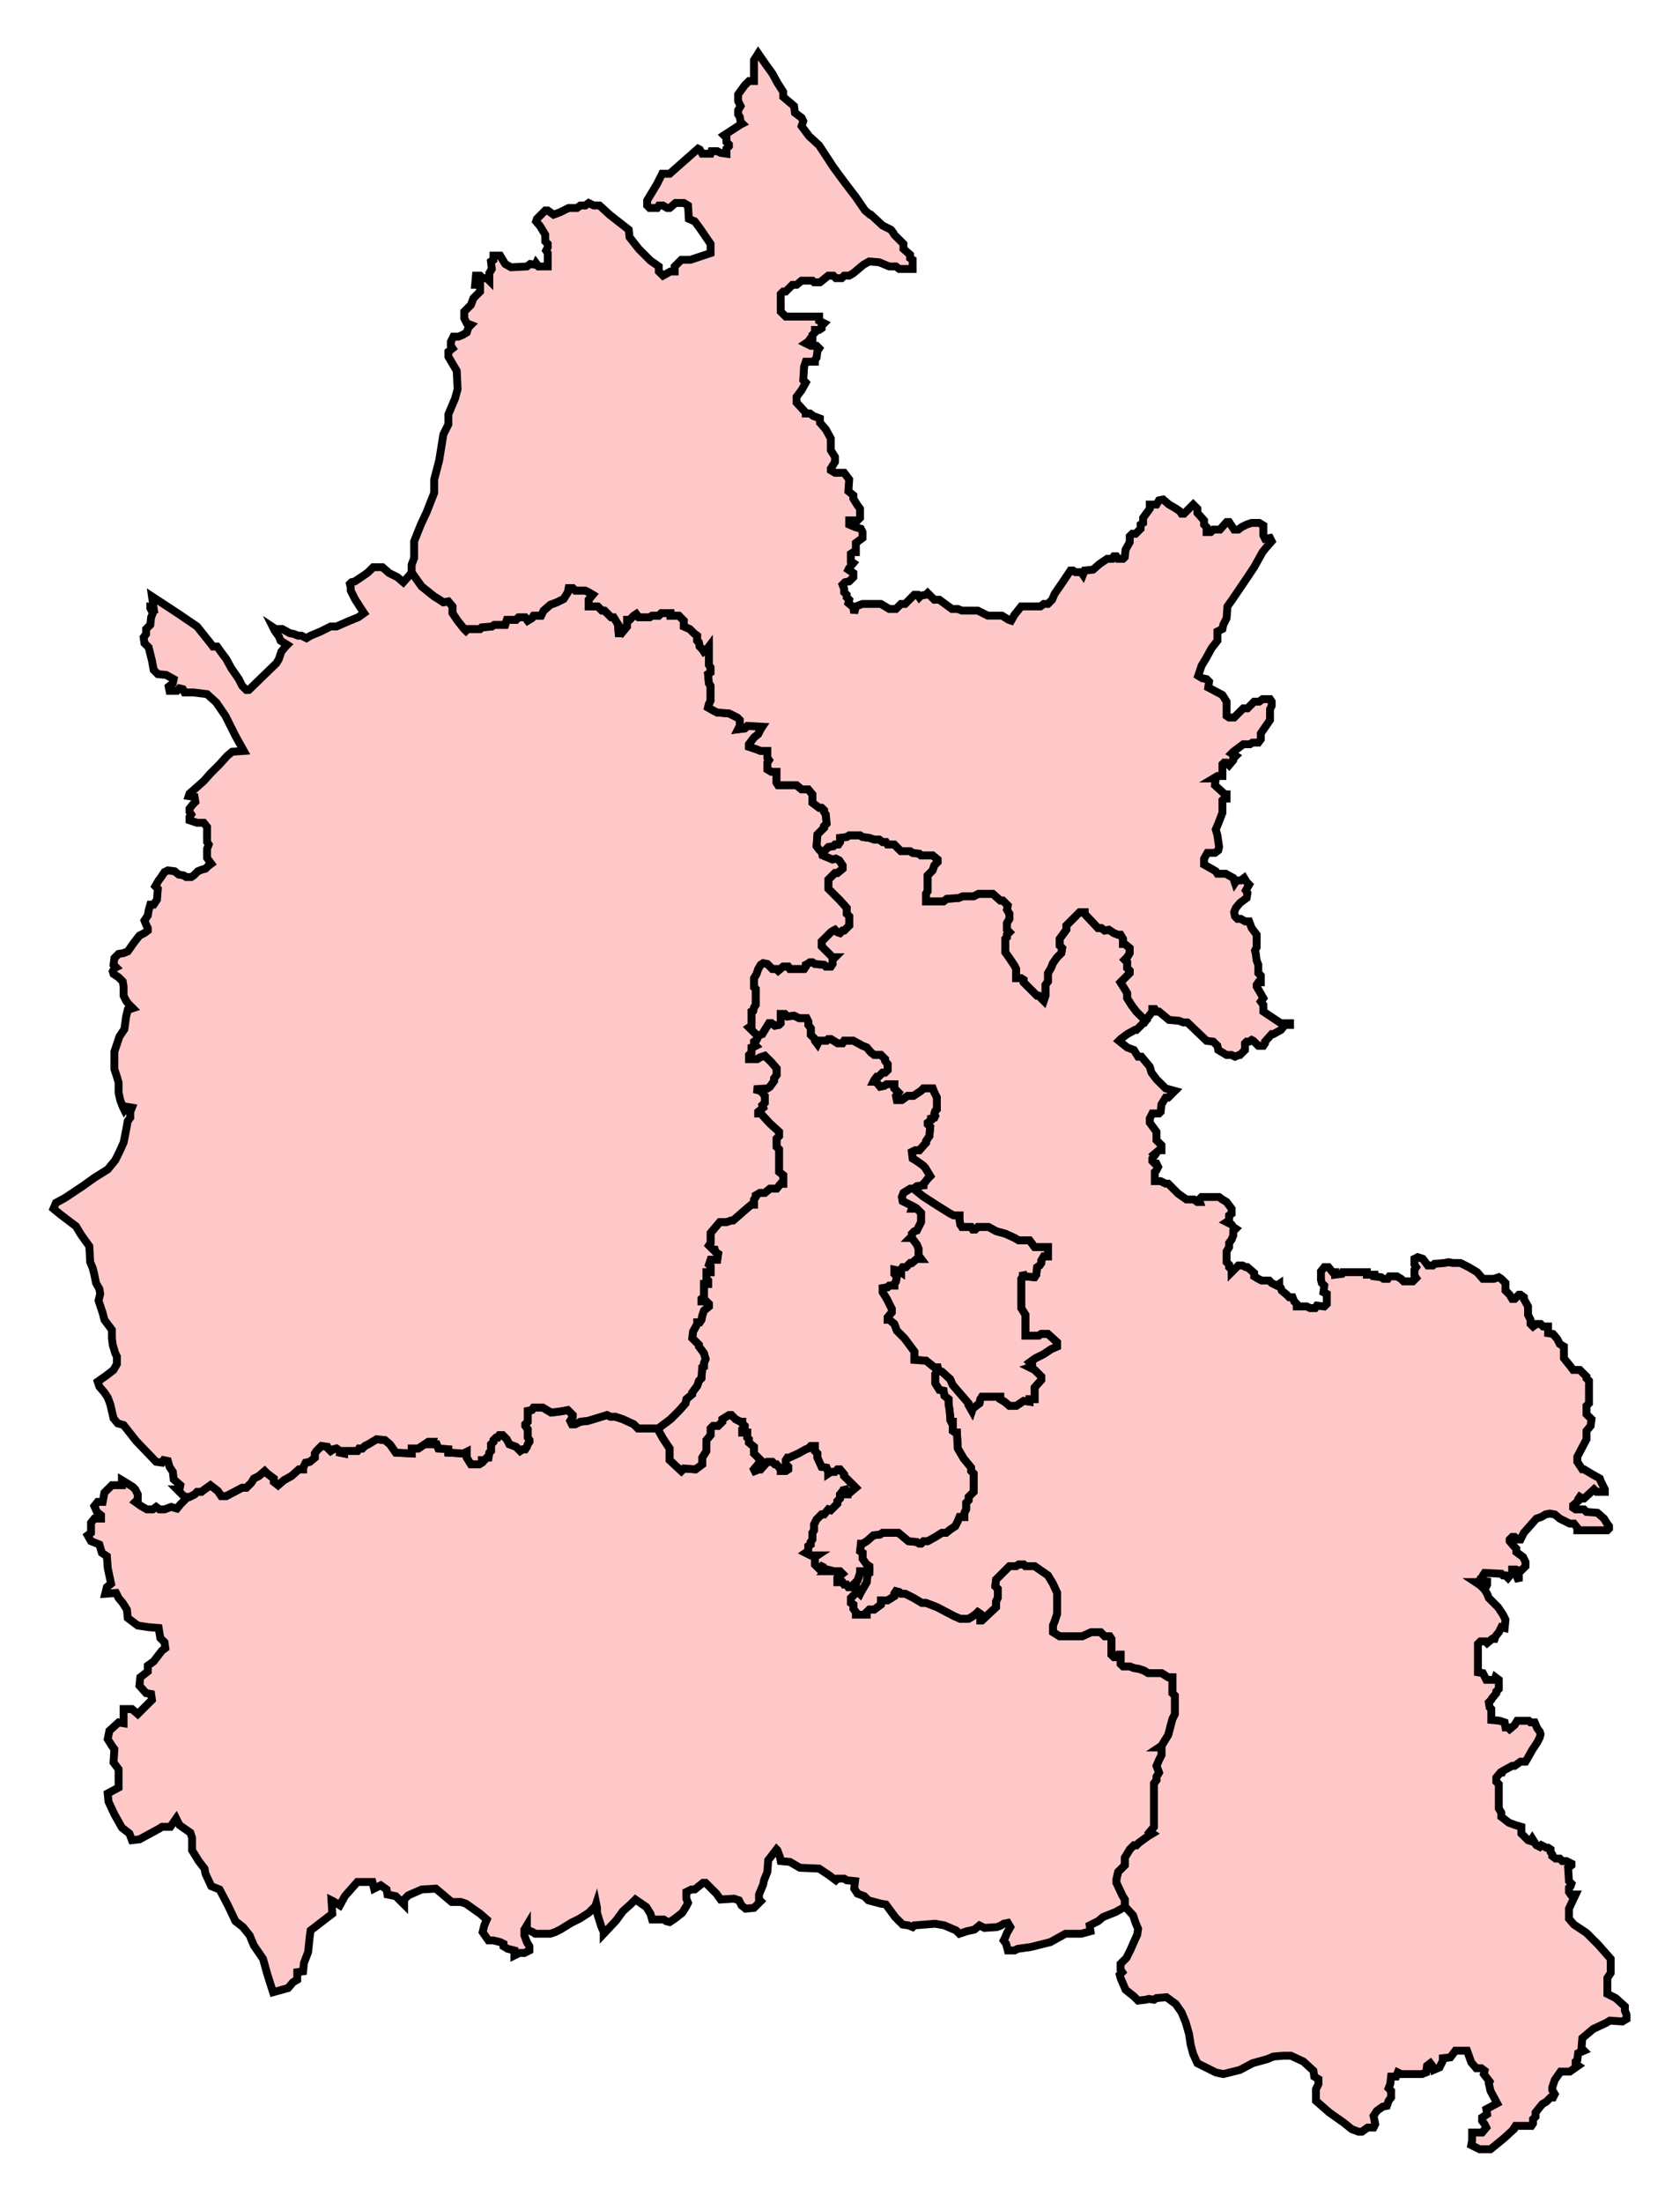 <svg width="213.588" height="279.936" xmlns:dc="http://purl.org/dc/elements/1.1/" xmlns:cc="http://creativecommons.org/ns#" xmlns:rdf="http://www.w3.org/1999/02/22-rdf-syntax-ns#" xmlns:svg="http://www.w3.org/2000/svg" xmlns="http://www.w3.org/2000/svg" xmlns:sodipodi="http://sodipodi.sourceforge.net/DTD/sodipodi-0.dtd" xmlns:inkscape="http://www.inkscape.org/namespaces/inkscape"><style>path{fill-opacity:1;display:inline;fill:#ffc8c8;stroke-width:1;stroke-miterlimit:4;stroke:#000000;stroke-opacity:1;stroke-dasharray:none;}</style>

<path id="Henley" d=" M 107.962,106.157 L 107.643,106.37 L 106.794,106.476 L 106.794,107.006 L 106.582,107.325 L 106.157,107.325 L 105.945,107.537 L 105.308,107.644 L 104.777,108.174 L 104.459,108.174 L 104.565,108.705 L 105.839,109.236 L 106.263,109.13 L 106.688,109.342 L 107.113,109.979 L 107.113,110.403 L 106.476,110.934 L 106.157,110.934 L 105.308,111.784 L 105.308,112.951 L 106.794,114.438 L 107.643,115.393 L 107.643,116.136 L 107.962,116.455 L 107.962,117.622 L 107.325,118.259 L 107.113,118.259 L 106.794,118.578 L 106.476,118.471 L 106.157,118.153 L 105.945,118.259 L 105.626,118.471 L 104.459,119.639 L 104.459,120.276 L 105.839,121.656 L 106.157,121.656 L 105.839,121.975 L 105.839,122.506 L 105.626,122.824 L 104.989,122.824 L 104.777,122.612 L 103.609,122.506 L 103.291,122.293 L 102.972,122.293 L 102.654,122.506 L 102.442,122.612 L 102.442,122.824 L 102.229,123.142 L 100.425,123.142 L 100.212,122.824 L 99.575,122.824 L 98.938,123.355 L 98.726,123.142 L 98.195,123.142 L 97.558,122.506 L 97.028,122.399 L 96.709,122.612 L 96.391,123.142 L 96.178,123.78 L 95.86,124.31 L 95.86,125.478 L 96.072,125.69 L 96.072,127.707 L 95.86,128.026 L 95.754,128.45 L 95.541,128.556 L 95.541,130.361 L 95.223,130.574 L 96.285,131.635 L 96.921,131.423 L 97.24,130.892 L 97.771,130.043 L 98.089,130.043 L 98.514,130.361 L 99.045,130.255 L 99.257,130.043 L 99.257,128.875 L 99.788,128.875 L 100.106,129.193 L 100.955,129.087 L 101.592,129.406 L 102.548,129.406 L 102.76,129.83 L 102.76,130.255 L 103.079,130.68 L 103.079,131.529 L 103.609,132.059 L 103.609,132.272 L 103.928,132.697 L 104.14,132.272 L 105.096,132.272 L 105.308,132.059 L 105.626,132.059 L 106.157,132.378 L 106.476,132.59 L 107.113,132.59 L 107.325,132.272 L 108.493,132.272 L 109.66,132.909 L 110.191,133.121 L 110.722,133.758 L 111.146,134.077 L 111.996,134.077 L 112.527,134.607 L 112.527,134.82 L 112.845,135.245 L 112.845,135.987 L 112.527,136.306 L 112.208,136.306 L 111.677,136.837 L 111.465,136.837 L 111.146,137.261 L 111.04,137.474 L 111.359,137.474 L 111.89,138.111 L 112.42,138.004 L 112.739,137.792 L 113.694,137.792 L 113.694,138.323 L 114.225,138.854 L 113.907,139.278 L 114.013,139.809 L 114.65,139.809 L 115.393,139.278 L 116.136,139.278 L 117.091,138.642 L 117.41,138.323 L 118.577,138.323 L 118.79,138.854 L 119.108,139.491 L 119.108,140.977 L 118.896,141.189 L 118.79,141.508 L 118.896,141.826 L 118.79,142.039 L 118.365,142.145 L 118.365,142.357 L 117.941,142.675 L 117.941,142.888 L 118.259,143.206 L 118.153,144.374 L 117.941,144.692 L 117.728,145.011 L 117.728,145.223 L 116.879,146.179 L 116.348,146.179 L 115.924,146.391 L 116.03,147.24 L 116.561,147.559 L 117.304,148.089 L 117.622,148.408 L 117.941,148.939 L 118.259,149.469 L 117.941,149.788 L 117.622,150.212 L 117.41,150.425 L 117.41,150.637 L 116.561,150.743 L 116.136,151.062 L 117.304,152.017 L 119.108,153.185 L 120.807,154.246 L 121.231,154.459 L 121.975,154.459 L 121.975,154.989 L 122.081,155.627 L 122.293,155.945 L 123.461,155.945 L 123.673,156.263 L 123.992,156.263 L 124.31,155.945 L 125.69,155.945 L 126.645,156.476 L 127.813,156.794 L 128.981,157.325 L 129.512,157.643 L 130.892,157.643 L 131.529,158.493 L 133.227,158.493 L 133.227,159.66 L 132.696,159.66 L 132.378,160.191 L 132.378,160.51 L 132.166,160.828 L 131.847,161.041 L 131.741,161.996 L 131.529,162.314 L 130.255,162.208 L 130.042,161.677 L 130.042,162.208 L 129.83,162.527 L 129.83,166.242 L 130.361,167.092 L 130.361,169.745 L 132.059,169.745 L 132.378,169.533 L 133.227,169.533 L 134.395,170.595 L 134.395,171.125 L 133.652,171.444 L 132.696,172.081 L 131.635,172.612 L 130.892,173.142 L 131.21,173.461 L 131.21,173.673 L 130.892,173.779 L 131.529,174.098 L 132.378,174.947 L 132.378,175.372 L 131.529,176.327 L 131.529,177.813 L 130.892,177.813 L 130.892,178.132 L 130.149,178.026 L 129.193,178.663 L 128.344,178.663 L 127.707,178.132 L 127.176,177.813 L 127.176,177.495 L 124.841,177.495 L 124.628,177.813 L 124.522,178.344 L 123.673,178.981 L 123.567,179.3 L 123.142,178.557 L 123.142,178.344 L 121.125,176.009 L 120.807,175.266 L 119.745,174.31 L 119.321,174.204 L 119.108,174.31 L 118.896,174.629 L 118.896,175.796 L 119.427,176.645 L 119.958,176.752 L 120.064,177.389 L 120.594,177.813 L 120.594,178.45 L 120.701,179.087 L 120.807,180.042 L 120.807,180.467 L 120.913,180.68 L 121.125,180.68 L 121.125,181.847 L 121.444,182.06 L 121.656,182.06 L 121.762,184.077 L 122.505,185.351 L 123.461,186.518 L 123.461,186.943 L 123.779,187.261 L 123.779,189.597 L 123.142,190.234 L 123.142,190.658 L 122.824,190.977 L 122.824,191.826 L 122.611,192.251 L 122.611,192.781 L 121.975,192.781 L 121.762,193.312 L 121.444,193.949 L 120.807,194.374 L 120.276,194.798 L 119.745,194.798 L 118.896,195.329 L 117.941,195.86 L 117.41,195.86 L 117.091,196.178 L 116.879,196.178 L 116.561,195.966 L 115.499,195.86 L 114.225,194.798 L 112.208,194.798 L 111.89,195.011 L 111.04,195.117 L 110.191,195.86 L 109.66,196.178 L 109.448,196.178 L 109.342,197.134 L 109.66,197.346 L 109.66,198.09 L 109.873,198.408 L 110.191,198.832 L 110.51,199.045 L 110.51,199.469 L 110.297,199.682 L 110.51,199.682 L 110.51,199.894 L 110.297,200 L 110.191,201.062 L 109.448,202.336 L 109.342,202.548 L 109.023,202.229 L 108.174,203.079 L 108.174,203.716 L 108.493,203.928 L 108.493,204.459 L 108.811,204.884 L 108.811,205.202 L 110.191,205.202 L 110.191,204.884 L 110.51,204.565 L 111.146,204.565 L 111.996,203.928 L 111.996,203.397 L 112.845,203.397 L 113.694,202.866 L 113.694,202.548 L 113.907,202.229 L 114.331,202.336 L 114.544,202.548 L 115.074,202.548 L 116.136,203.079 L 117.197,203.716 L 117.728,203.716 L 119.108,204.246 L 121.338,205.414 L 122.081,205.733 L 123.142,205.733 L 123.673,205.414 L 124.098,205.096 L 124.31,204.884 L 124.628,205.096 L 124.628,205.945 L 124.841,205.945 L 126.645,204.246 L 126.645,203.503 L 126.858,203.079 L 126.858,201.911 L 126.539,201.593 L 126.645,200.743 L 128.344,199.045 L 129.193,199.045 L 129.512,198.832 L 130.149,198.832 L 130.361,199.045 L 131.529,199.045 L 133.227,200.213 L 133.864,201.274 L 134.395,202.442 L 134.395,205.096 L 134.076,206.051 L 133.864,206.582 L 133.864,207.431 L 134.713,207.962 L 137.58,207.962 L 138.747,207.431 L 139.915,207.431 L 140.446,207.962 L 141.083,207.962 L 141.295,208.281 L 141.295,210.297 L 141.614,210.616 L 141.826,210.616 L 142.144,210.297 L 142.463,210.297 L 142.463,211.465 L 142.781,211.784 L 143.631,211.784 L 144.161,211.996 L 144.798,212.102 L 145.435,212.314 L 145.966,212.633 L 147.665,212.633 L 148.514,213.163 L 149.045,213.163 L 149.045,215.181 L 149.363,215.499 L 149.363,217.834 L 149.045,218.472 L 148.514,220.488 L 147.665,221.869 L 147.346,222.081 L 147.665,222.081 L 147.665,223.036 L 147.346,223.673 L 147.028,224.416 L 147.346,225.266 L 147.028,225.796 L 147.028,226.221 L 146.709,226.646 L 146.709,232.166 L 146.178,232.803 L 146.497,233.015 L 145.966,233.334 L 144.798,234.183 L 144.48,234.501 L 144.161,234.501 L 143.631,235.032 L 143.312,235.563 L 142.994,236.093 L 142.994,237.049 L 142.144,237.898 L 141.932,238.854 L 141.932,239.278 L 142.675,240.871 L 142.994,241.402 L 142.994,241.932 L 142.994,242.251 L 144.055,243.418 L 144.374,244.374 L 144.692,245.117 L 144.586,245.86 L 144.055,247.028 L 143.737,247.771 L 143.206,248.832 L 142.463,249.576 L 142.463,250.319 L 142.675,250.637 L 142.357,250.955 L 142.463,251.38 L 143.1,252.867 L 144.161,253.716 L 144.692,254.246 L 145.648,254.14 L 146.072,254.034 L 146.709,254.14 L 147.028,253.928 L 148.301,253.822 L 149.469,254.671 L 150.212,255.733 L 150.743,257.007 L 151.168,258.493 L 151.38,259.873 L 151.699,261.041 L 152.229,262.208 L 154.565,263.376 L 155.52,263.588 L 157.643,263.058 L 159.236,262.208 L 161.146,261.677 L 161.89,261.359 L 163.163,261.253 L 164.119,261.253 L 165.711,261.996 L 166.985,263.164 L 167.091,263.907 L 167.622,264.225 L 167.622,264.862 L 167.304,265.499 L 167.304,266.985 L 169.002,268.472 L 170.807,269.745 L 171.868,270.595 L 172.718,270.913 L 173.142,270.913 L 173.885,270.382 L 174.628,270.382 L 174.841,269.958 L 174.628,268.896 L 175.053,268.259 L 175.796,267.729 L 176.327,267.622 L 176.539,266.985 L 176.858,266.561 L 176.858,265.711 L 176.539,265.393 L 176.752,264.862 L 176.858,263.907 L 177.495,263.907 L 177.707,263.376 L 178.132,263.588 L 180.786,263.588 L 181.316,263.376 L 181.423,262.527 L 181.847,262.208 L 182.166,262.633 L 182.272,263.058 L 183.015,262.739 L 183.439,261.89 L 183.439,261.571 L 184.395,261.465 L 185.032,260.616 L 186.518,260.616 L 187.049,262.102 L 187.686,262.845 L 188.323,262.845 L 188.747,263.164 L 188.641,263.588 L 189.384,264.544 L 189.278,264.756 L 189.49,265.711 L 190.34,267.304 L 188.96,268.047 L 189.066,268.684 L 188.429,269.108 L 188.429,269.533 L 188.747,269.958 L 188.96,270.382 L 188.429,271.019 L 187.155,271.019 L 187.155,272.081 L 187.049,272.611 L 187.686,272.93 L 188.11,273.142 L 189.49,273.142 L 191.189,271.762 L 192.463,270.595 L 192.463,270.488 L 192.675,270.17 L 194.692,270.17 L 194.904,269.852 L 194.904,269.321 L 195.223,269.002 L 195.223,268.472 L 196.072,267.41 L 196.603,267.091 L 197.134,266.561 L 197.452,266.561 L 197.665,266.136 L 197.346,265.605 L 197.346,265.287 L 197.665,264.332 L 198.408,263.27 L 199.575,263.27 L 200.637,262.527 L 200.318,262.314 L 200.318,261.996 L 200.531,261.784 L 200.637,260.935 L 201.38,260.616 L 201.062,260.297 L 201.168,259.023 L 202.548,257.856 L 204.14,257.113 L 204.671,256.794 L 206.263,256.9 L 206.794,256.582 L 206.794,256.051 L 206.582,255.52 L 206.582,254.99 L 205.414,253.928 L 204.352,253.397 L 204.352,251.38 L 204.777,250.743 L 204.777,248.939 L 203.185,247.134 L 201.699,245.648 L 200.106,244.586 L 199.469,243.843 L 199.469,242.569 L 200.318,240.764 L 200,240.764 L 199.682,240.764 L 199.469,240.446 L 199.469,239.915 L 199.682,239.703 L 199.788,239.384 L 199.469,239.066 L 199.363,237.367 L 199.788,237.049 L 199.788,236.837 L 199.151,236.518 L 198.62,236.518 L 198.301,236.2 L 197.771,236.2 L 197.346,235.881 L 197.346,235.669 L 197.134,235.35 L 197.134,235.032 L 196.815,234.82 L 196.603,234.82 L 195.966,234.501 L 195.754,234.714 L 195.329,234.501 L 194.798,233.652 L 194.586,233.97 L 194.268,233.864 L 193.418,233.015 L 193.418,232.166 L 192.675,231.953 L 191.826,231.635 L 190.87,230.892 L 190.87,230.361 L 190.552,229.83 L 190.552,226.752 L 190.234,226.433 L 190.234,225.902 L 190.764,225.266 L 190.977,225.266 L 191.083,225.053 L 192.251,224.416 L 192.569,224.416 L 193.312,223.886 L 193.949,223.886 L 194.268,223.355 L 194.798,222.399 L 195.435,221.444 L 195.754,220.807 L 195.86,220.382 L 195.754,220.064 L 195.435,219.639 L 195.117,218.896 L 194.586,218.896 L 194.374,218.684 L 192.887,218.684 L 192.569,219.215 L 191.932,219.746 L 191.72,219.533 L 191.401,219.533 L 191.295,218.896 L 190.658,218.684 L 189.597,218.578 L 189.597,217.198 L 189.384,216.985 L 189.278,216.349 L 189.597,216.03 L 189.703,215.818 L 190.234,215.181 L 190.234,214.968 L 190.552,214.65 L 190.552,213.482 L 190.127,213.163 L 190.021,213.482 L 188.96,213.482 L 188.535,212.633 L 187.898,212.527 L 187.898,208.917 L 188.217,208.599 L 188.854,208.599 L 189.066,208.811 L 189.703,208.281 L 190.021,208.281 L 190.127,207.962 L 190.552,207.431 L 190.87,206.794 L 191.295,206.9 L 191.401,205.839 L 191.083,205.202 L 190.446,204.246 L 189.278,203.079 L 189.066,202.548 L 188.747,202.017 L 188.854,201.805 L 189.066,201.38 L 189.066,200.531 L 188.854,201.38 L 188.535,201.805 L 188.217,201.487 L 187.58,201.062 L 188.004,201.062 L 188.217,200.637 L 188.535,200.531 L 188.535,200.213 L 188.747,199.894 L 190.87,200 L 191.083,200.213 L 191.401,200.213 L 191.72,200.531 L 192.251,199.894 L 192.251,199.469 L 192.569,199.469 L 192.781,200.213 L 193.1,200.956 L 193.1,200.319 L 192.887,200.106 L 192.887,199.575 L 193.418,199.575 L 193.949,199.045 L 193.949,198.514 L 193.631,197.877 L 192.781,197.24 L 192.781,196.816 L 192.463,196.497 L 191.932,195.86 L 191.932,195.648 L 192.251,195.329 L 192.569,195.329 L 192.887,195.648 L 193.312,195.648 L 193.418,195.435 L 193.737,194.798 L 195.329,192.994 L 195.966,192.781 L 196.497,192.463 L 197.028,192.357 L 197.665,192.463 L 198.301,192.994 L 199.575,193.631 L 200.106,193.631 L 200.531,194.162 L 200.531,194.48 L 204.352,194.48 L 204.565,194.268 L 204.565,193.949 L 204.246,193.525 L 203.928,192.994 L 203.079,192.251 L 201.699,192.145 L 201.38,191.826 L 200.318,191.826 L 200,191.614 L 200,191.295 L 200.637,190.765 L 200.637,190.552 L 200.849,190.234 L 201.168,190.446 L 201.38,190.446 L 202.654,189.278 L 202.972,189.597 L 204.034,189.597 L 204.034,189.278 L 203.715,188.641 L 203.503,188.217 L 203.397,187.898 L 202.442,187.367 L 201.38,186.731 L 201.168,186.731 L 200.531,185.775 L 200.531,185.138 L 201.699,182.909 L 201.699,181.847 L 202.229,181.21 L 202.335,180.361 L 201.699,179.724 L 201.699,178.663 L 202.017,178.344 L 202.017,175.478 L 201.699,175.16 L 201.699,174.947 L 200.849,174.098 L 200,174.098 L 199.682,173.673 L 198.832,172.612 L 198.832,171.125 L 198.301,170.807 L 197.983,170.17 L 197.452,169.533 L 196.815,169.427 L 196.815,168.577 L 196.178,168.577 L 195.86,168.259 L 195.329,168.259 L 194.904,168.577 L 194.586,168.259 L 194.586,167.728 L 194.268,167.092 L 194.268,166.03 L 193.737,165.074 L 193.737,164.862 L 193.312,164.544 L 193.1,164.544 L 192.569,165.074 L 192.251,165.074 L 191.932,164.544 L 191.401,164.013 L 191.401,163.057 L 190.87,162.527 L 190.552,162.314 L 189.915,162.527 L 188.535,162.527 L 187.792,161.677 L 186.73,161.041 L 185.669,160.51 L 184.713,160.51 L 184.183,160.404 L 183.652,160.51 L 182.378,160.616 L 182.166,160.828 L 181.529,160.828 L 180.892,159.979 L 180.255,159.767 L 179.83,159.979 L 179.83,160.722 L 180.042,161.041 L 179.83,161.359 L 179.83,162.102 L 180.042,162.421 L 179.618,162.845 L 178.45,162.845 L 178.132,162.527 L 177.601,162.208 L 176.645,162.208 L 176.433,162.527 L 175.902,162.527 L 175.584,162.314 L 174.735,162.208 L 174.735,161.996 L 173.779,161.996 L 173.779,161.677 L 170.701,161.677 L 170.594,161.89 L 169.745,161.996 L 169.745,161.677 L 169.427,161.677 L 168.896,161.041 L 168.365,161.041 L 167.941,161.571 L 167.941,162.633 L 168.047,163.057 L 168.365,163.376 L 168.259,164.225 L 168.684,164.438 L 168.684,165.711 L 168.365,166.03 L 167.41,165.924 L 167.197,166.242 L 166.561,166.242 L 166.136,166.03 L 164.862,166.03 L 164.862,165.711 L 164.544,165.393 L 164.331,164.862 L 163.907,164.862 L 163.588,164.544 L 162.951,164.013 L 162.845,163.695 L 162.633,163.376 L 162.633,163.164 L 162.314,163.376 L 161.677,163.057 L 161.359,162.739 L 160.403,162.739 L 159.979,162.527 L 159.448,162.208 L 159.448,161.783 L 158.599,161.041 L 158.386,161.041 L 157.962,160.828 L 157.431,160.828 L 156.582,161.677 L 156.582,161.359 L 156.263,161.041 L 156.263,160.722 L 155.945,160.404 L 155.945,159.024 L 156.263,158.493 L 156.263,157.962 L 156.582,157.537 L 156.794,157.007 L 156.794,156.476 L 157.113,156.157 L 156.794,155.945 L 156.582,155.627 L 155.945,155.308 L 156.263,155.096 L 156.263,154.459 L 156.582,154.246 L 156.582,153.61 L 156.263,153.185 L 155.945,152.76 L 155.414,152.442 L 154.989,152.123 L 152.76,152.123 L 152.442,152.442 L 152.548,152.76 L 152.229,152.76 L 151.805,152.442 L 150.849,152.442 L 149.788,151.699 L 148.514,150.425 L 148.195,150.425 L 147.558,150.106 L 146.815,150.106 L 146.815,148.939 L 147.028,148.726 L 147.24,148.302 L 147.028,147.877 L 146.815,147.877 L 146.497,147.559 L 146.497,147.24 L 146.815,146.815 L 146.709,146.709 L 147.346,146.179 L 147.665,146.179 L 147.665,145.542 L 147.028,144.905 L 147.028,143.843 L 146.178,142.675 L 146.178,142.145 L 146.497,141.508 L 147.346,141.508 L 147.558,141.295 L 147.665,140.34 L 148.195,139.491 L 148.514,139.491 L 149.045,138.96 L 149.363,138.642 L 148.195,138.323 L 147.028,137.155 L 146.391,136.306 L 146.178,135.563 L 145.117,134.289 L 144.692,134.289 L 144.161,133.44 L 143.312,133.121 L 142.251,132.272 L 142.463,132.059 L 143.312,131.423 L 144.268,130.892 L 144.48,130.892 L 144.904,130.467 L 145.648,129.724 L 145.329,129.406 L 144.48,128.556 L 143.843,127.707 L 143.312,126.858 L 143.312,126.221 L 142.994,125.69 L 142.463,124.841 L 143.631,123.673 L 143.631,123.355 L 143.312,123.036 L 143.312,122.293 L 142.994,121.975 L 143.312,121.656 L 143.631,121.125 L 143.631,120.488 L 142.994,119.958 L 142.781,119.958 L 142.781,119.321 L 142.463,118.79 L 142.144,118.79 L 141.614,118.578 L 140.977,118.153 L 140.446,118.259 L 140.021,117.941 L 139.597,117.941 L 137.898,116.136 L 137.898,115.924 L 137.261,115.924 L 135.563,117.622 L 135.563,118.153 L 134.713,119.321 L 134.713,120.17 L 135.032,120.488 L 134.926,121.125 L 134.395,121.656 L 133.864,122.399 L 133.652,122.93 L 133.546,123.142 L 133.227,123.673 L 133.227,124.735 L 132.909,125.159 L 132.909,126.539 L 132.696,127.177 L 132.378,126.858 L 132.059,126.539 L 131.847,126.539 L 130.149,124.841 L 130.149,124.522 L 129.83,124.31 L 129.193,124.31 L 129.193,123.142 L 128.981,122.718 L 128.344,121.762 L 127.813,121.019 L 127.813,119.321 L 128.025,119.109 L 128.025,118.79 L 128.344,118.471 L 128.025,118.153 L 128.025,117.304 L 128.344,116.773 L 128.344,116.136 L 128.025,115.605 L 128.132,115.074 L 127.495,114.438 L 127.176,114.438 L 126.221,113.588 L 124.416,113.588 L 123.779,113.907 L 122.399,113.907 L 121.868,114.119 L 120.382,114.225 L 119.958,114.544 L 117.728,114.544 L 117.728,113.588 L 117.941,113.27 L 117.941,111.253 L 118.577,110.616 L 118.79,109.979 L 119.214,109.554 L 119.214,109.236 L 118.577,108.705 L 117.091,108.705 L 116.879,108.493 L 116.03,108.387 L 115.711,108.174 L 114.544,108.174 L 113.694,107.325 L 112.845,107.325 L 112.633,107.006 L 112.208,107.006 L 111.783,106.688 L 111.146,106.688 L 110.51,106.476 L 109.66,106.37 L 109.342,106.157 L 107.962,106.157 z"  sodipodi:nodetypes="cccccccccccccccccccccccccccccccccccccccccccccccccccccccccccccccccccccccccccccccccccccccccccccccccccccccccccccccccccccccccccccccccccccccccccccccccccccccccccccccccccccccccccccccccccccccccccccccccccccccccccccccccccccccccccccccccccccccccccccccccccccccccccccccccccccccccccccccccccccccccccccccccccccccccccccccccccccccccccccccccccccccccccccccccccccccccccccccccccccccccccccccccccccccccccccccccccccccccccccccccccccccccccccccccccccccccccccccccccccccccccccccccccccccccccccccccccccccccccccccccccccccccccccccccccccccccccccccccccccccccccccccccccccccccccccccccccccccccccccccccccccccccccccccccccccccccccccccccccccccccccccccccccccccccccccccccccccccccccccccccccccccccccccccccccccccccccccccccccccccccccccccccccccccccccccccccccccccccccccccccccccccccccccccccccccccccccccccccccccccccccccccccccccccccccccccccccccccccccccccccccccccccccccccccccccccccccccccccccccccccccccccccccccccccccccccccccccccccccccccccccccccccccccccccccccccccccccccccccccccccccccccccccccccccccccccccccccccccccccccccccccccccccccccccccccccccccccc"/>


<path id="Wantage" d=" M 142.994,242.251 L 142.994,241.932 L 142.994,241.402 L 142.675,240.871 L 141.932,239.278 L 141.932,238.854 L 142.144,237.898 L 142.994,237.049 L 142.994,236.093 L 143.312,235.563 L 143.631,235.032 L 144.161,234.501 L 144.48,234.501 L 144.798,234.183 L 145.966,233.334 L 146.497,233.015 L 146.178,232.803 L 146.709,232.166 L 146.709,226.646 L 147.028,226.221 L 147.028,225.796 L 147.346,225.266 L 147.028,224.416 L 147.346,223.673 L 147.665,223.036 L 147.665,222.081 L 147.346,222.081 L 147.665,221.869 L 148.514,220.488 L 149.045,218.472 L 149.363,217.834 L 149.363,215.499 L 149.045,215.181 L 149.045,213.163 L 148.514,213.163 L 147.665,212.633 L 145.966,212.633 L 145.435,212.314 L 144.798,212.102 L 144.161,211.996 L 143.631,211.784 L 142.781,211.784 L 142.463,211.465 L 142.463,210.297 L 142.144,210.297 L 141.826,210.616 L 141.614,210.616 L 141.295,210.297 L 141.295,208.281 L 141.083,207.962 L 140.446,207.962 L 139.915,207.431 L 138.747,207.431 L 137.58,207.962 L 134.713,207.962 L 133.864,207.431 L 133.864,206.582 L 134.076,206.051 L 134.395,205.096 L 134.395,202.442 L 133.864,201.274 L 133.227,200.213 L 131.529,199.045 L 130.361,199.045 L 130.149,198.832 L 129.512,198.832 L 129.193,199.045 L 128.344,199.045 L 126.645,200.743 L 126.539,201.593 L 126.858,201.911 L 126.858,203.079 L 126.645,203.503 L 126.645,204.246 L 124.841,205.945 L 124.628,205.945 L 124.628,205.096 L 124.31,204.884 L 124.098,205.096 L 123.673,205.414 L 123.142,205.733 L 122.081,205.733 L 121.338,205.414 L 119.108,204.246 L 117.728,203.716 L 117.197,203.716 L 116.136,203.079 L 115.074,202.548 L 114.544,202.548 L 114.331,202.336 L 113.907,202.229 L 113.694,202.548 L 113.694,202.866 L 112.845,203.397 L 111.996,203.397 L 111.996,203.928 L 111.146,204.565 L 110.51,204.565 L 110.191,204.884 L 110.191,205.202 L 108.811,205.202 L 108.811,204.884 L 108.493,204.459 L 108.493,203.928 L 108.174,203.716 L 108.174,203.079 L 109.023,202.229 L 109.342,202.548 L 109.448,202.336 L 110.191,201.062 L 110.297,200 L 110.51,199.894 L 110.51,199.682 L 109.342,199.682 L 109.342,199.894 L 109.023,200.849 L 108.811,201.062 L 108.811,201.38 L 108.493,201.38 L 108.174,201.699 L 107.856,201.699 L 107.643,201.38 L 107.325,201.38 L 107.113,201.062 L 106.476,201.062 L 106.476,200.531 L 107.113,200 L 106.794,199.682 L 104.989,199.682 L 105.202,199.469 L 104.777,199.363 L 104.671,199.151 L 104.459,199.045 L 104.14,199.363 L 103.609,198.832 L 103.609,197.877 L 103.928,197.665 L 103.079,197.665 L 102.442,197.346 L 102.76,197.134 L 102.76,196.497 L 103.079,196.285 L 103.079,195.966 L 103.291,195.648 L 103.291,194.798 L 103.503,194.48 L 103.503,193.737 L 103.822,193.1 L 104.459,192.463 L 104.777,192.463 L 105.308,191.826 L 105.626,191.932 L 106.476,191.083 L 106.476,190.765 L 106.794,190.446 L 106.794,189.915 L 107.325,189.278 L 107.325,188.96 L 107.643,189.597 L 107.643,189.915 L 107.856,189.915 L 107.962,189.597 L 108.174,189.597 L 108.811,189.066 L 107.325,187.58 L 107.325,187.367 L 106.794,186.731 L 106.476,186.731 L 106.157,187.049 L 105.626,187.049 L 105.308,187.261 L 105.308,187.049 L 105.096,186.518 L 104.459,186.412 L 103.928,185.244 L 103.928,184.713 L 103.609,184.395 L 103.609,183.758 L 103.079,183.758 L 102.76,184.077 L 102.442,184.183 L 101.486,184.713 L 100.318,185.244 L 100.106,185.244 L 99.894,185.563 L 99.894,186.094 L 100.212,186.412 L 100.212,186.731 L 99.894,186.943 L 99.257,186.943 L 99.257,186.731 L 98.726,186.094 L 98.514,186.094 L 98.195,185.775 L 97.558,185.775 L 96.709,186.731 L 96.497,186.731 L 95.966,186.943 L 95.86,186.731 L 96.391,186.094 L 96.497,185.881 L 96.709,185.563 L 95.86,184.713 L 95.86,183.864 L 95.223,183.334 L 95.223,182.909 L 95.011,182.697 L 95.011,182.06 L 94.374,182.06 L 94.374,181.741 L 94.692,181.635 L 94.692,181.21 L 94.374,180.892 L 94.374,180.68 L 94.161,180.68 L 93.524,180.361 L 92.994,179.83 L 92.675,179.83 L 91.826,180.361 L 91.826,180.68 L 91.295,181.21 L 90.658,181.21 L 90.34,181.529 L 90.34,182.378 L 89.809,183.015 L 89.809,184.395 L 89.278,185.244 L 89.278,186.094 L 88.429,186.731 L 86.943,186.625 L 86.624,186.943 L 85.138,185.563 L 85.138,184.077 L 84.289,182.803 L 83.758,181.847 L 83.652,181.529 L 81.104,181.529 L 80.573,180.998 L 79.193,180.361 L 78.238,180.042 L 77.601,180.042 L 77.176,179.83 L 74.735,180.573 L 73.779,180.68 L 73.142,180.998 L 72.718,180.998 L 72.505,180.573 L 72.824,180.042 L 72.824,179.83 L 72.187,179.193 L 71.656,179.3 L 71.019,179.406 L 70.064,179.512 L 69.002,178.875 L 67.834,178.875 L 67.622,179.193 L 67.091,179.3 L 67.091,180.68 L 66.773,180.998 L 66.773,181.21 L 67.091,181.635 L 67.091,182.697 L 67.304,183.015 L 67.304,183.228 L 67.091,183.546 L 66.985,183.864 L 66.773,184.183 L 66.454,184.183 L 66.136,184.395 L 65.605,183.864 L 64.756,183.546 L 64.437,182.909 L 63.907,182.378 L 63.482,182.378 L 63.27,182.697 L 63.057,182.697 L 62.739,183.015 L 62.739,183.228 L 62.42,183.546 L 62.42,184.395 L 62.208,184.607 L 62.102,185.244 L 61.89,185.244 L 61.571,185.563 L 61.253,185.563 L 61.253,185.881 L 60.934,186.094 L 59.873,186.094 L 59.342,185.244 L 59.342,184.501 L 58.917,184.713 L 57.006,184.607 L 57.006,184.183 L 55.732,184.077 L 55.52,183.546 L 54.883,183.546 L 54.989,183.228 L 54.459,183.228 L 53.503,183.864 L 53.185,184.077 L 52.335,184.077 L 52.335,184.713 L 50.318,184.607 L 49.575,183.546 L 48.938,183.015 L 47.877,182.909 L 46.815,183.546 L 46.391,183.758 L 46.072,184.077 L 45.648,184.077 L 45.435,184.395 L 43.737,184.395 L 43.737,184.713 L 43.206,184.607 L 43.206,184.395 L 42.781,184.077 L 42.357,184.183 L 42.038,184.395 L 41.72,184.077 L 41.614,183.864 L 40.87,183.758 L 40.234,184.395 L 40.021,184.713 L 40.021,185.244 L 39.384,185.775 L 38.854,185.881 L 38.535,186.518 L 38.535,186.731 L 38.004,186.731 L 37.049,187.58 L 36.093,188.11 L 35.35,188.748 L 34.82,188.323 L 34.82,187.898 L 33.97,187.261 L 33.652,186.943 L 32.909,187.58 L 32.272,187.898 L 31.953,188.429 L 31.316,189.066 L 30.786,189.066 L 28.769,190.128 L 28.132,190.128 L 27.707,189.491 L 26.752,188.748 L 26.008,189.278 L 25.584,189.597 L 25.053,189.597 L 24.735,189.915 L 24.098,190.234 L 23.673,190.234 L 23.779,190.34 L 22.93,191.189 L 22.505,191.72 L 21.762,191.507 L 20.913,191.826 L 20.276,191.826 L 19.851,191.507 L 19.427,191.826 L 18.684,191.826 L 17.941,191.401 L 17.197,190.871 L 17.516,190.552 L 17.516,189.915 L 17.197,189.278 L 16.879,188.96 L 16.03,188.429 L 15.499,188.11 L 15.499,188.748 L 14.225,188.748 L 13.27,189.703 L 13.057,190.871 L 12.42,190.871 L 11.996,191.401 L 12.314,192.145 L 12.845,192.569 L 12.845,192.994 L 11.996,192.994 L 11.571,193.525 L 11.571,194.798 L 11.146,195.117 L 11.571,195.86 L 12.633,196.285 L 12.951,197.346 L 13.588,197.771 L 13.694,199.257 L 14.119,201.274 L 13.588,201.699 L 13.376,202.548 L 14.756,202.442 L 15.074,203.079 L 15.605,203.716 L 16.136,204.565 L 16.242,205.626 L 17.516,206.582 L 18.896,206.794 L 20.17,206.9 L 20.382,208.174 L 20.913,208.705 L 21.019,209.448 L 20.594,209.766 L 19.533,211.147 L 18.79,211.678 L 18.79,212.421 L 17.834,213.163 L 17.728,214.225 L 18.577,215.181 L 19.214,215.287 L 19.321,216.03 L 17.516,217.834 L 16.773,217.198 L 15.711,217.198 L 15.711,219.002 L 15.074,218.896 L 13.907,219.958 L 13.694,221.019 L 14.225,221.869 L 14.544,222.293 L 14.437,223.992 L 15.074,224.841 L 15.074,226.54 L 15.074,227.176 L 13.694,227.919 L 13.8,228.981 L 14.544,230.573 L 15.499,232.272 L 16.454,233.015 L 16.773,233.864 L 17.728,233.758 L 20.276,232.378 L 20.594,232.166 L 21.656,232.166 L 22.399,231.104 L 22.824,231.953 L 24.204,232.909 L 24.416,233.546 L 24.416,235.138 L 25.265,236.518 L 26.008,237.474 L 26.115,238.111 L 26.858,239.703 L 27.919,240.128 L 28.981,242.145 L 29.936,244.161 L 30.892,244.905 L 31.741,245.966 L 32.272,247.24 L 33.439,248.939 L 33.97,250.849 L 34.713,253.185 L 36.624,252.654 L 37.261,251.911 L 37.792,251.593 L 37.792,250.637 L 38.535,250.531 L 38.641,249.47 L 39.172,248.089 L 39.384,246.073 L 39.49,245.329 L 42.251,243.206 L 42.144,241.508 L 42.357,241.614 L 43.206,242.145 L 43.843,240.977 L 45.435,239.172 L 47.346,239.172 L 47.558,240.021 L 48.408,239.597 L 49.151,240.128 L 49.257,240.764 L 50.318,240.977 L 51.38,242.038 L 51.38,241.402 L 51.911,240.871 L 53.609,240.128 L 55.414,240.021 L 57.431,241.72 L 58.599,241.72 L 59.236,241.932 L 61.04,243.206 L 61.89,243.949 L 61.571,244.692 L 61.359,245.542 L 62.102,246.603 L 62.739,246.603 L 63.588,246.815 L 64.013,247.028 L 64.013,247.346 L 64.544,247.665 L 65.393,247.877 L 65.393,248.514 L 65.605,248.408 L 65.605,248.196 L 66.667,248.196 L 67.304,247.877 L 67.304,247.346 L 66.985,246.815 L 66.667,245.966 L 66.667,245.223 L 66.985,244.692 L 66.985,245.223 L 67.728,245.542 L 68.047,245.754 L 69.958,245.754 L 70.594,245.542 L 71.231,245.223 L 72.611,244.374 L 73.673,243.843 L 74.841,243.1 L 75.69,242.251 L 75.796,241.932 L 75.902,242.463 L 75.902,243.1 L 76.433,244.799 L 76.752,245.542 L 76.752,245.754 L 78.344,244.055 L 79.193,242.887 L 80.149,242.038 L 80.786,241.402 L 82.166,242.357 L 82.696,243.206 L 82.909,243.949 L 84.395,243.949 L 84.713,244.161 L 85.138,244.268 L 85.775,243.843 L 86.73,243.1 L 87.261,242.251 L 87.473,241.826 L 87.261,241.295 L 87.261,240.446 L 87.898,240.128 L 88.323,240.128 L 89.384,239.278 L 89.703,239.278 L 91.083,240.658 L 91.614,241.402 L 93.312,241.295 L 93.949,241.508 L 94.268,242.145 L 94.798,242.569 L 95.86,242.463 L 96.709,241.614 L 96.497,241.402 L 96.497,240.764 L 97.028,239.49 L 97.134,238.96 L 97.558,237.898 L 97.665,236.412 L 98.726,235.032 L 98.832,235.138 L 99.151,235.987 L 99.257,236.518 L 100.425,236.624 L 101.699,237.367 L 104.14,237.474 L 105.414,238.323 L 106.263,238.96 L 106.476,238.748 L 107.325,238.748 L 107.643,238.96 L 108.705,239.066 L 108.599,240.021 L 109.023,240.658 L 109.873,240.977 L 110.403,241.508 L 111.996,241.932 L 112.633,242.038 L 113.8,243.631 L 114.756,244.586 L 115.499,244.692 L 116.03,244.905 L 116.242,244.692 L 118.896,244.48 L 120.064,244.692 L 121.55,245.329 L 121.975,245.754 L 122.93,245.435 L 123.885,245.223 L 124.522,244.692 L 125.159,245.011 L 126.752,244.905 L 127.282,244.692 L 127.601,244.48 L 128.132,244.374 L 128.45,244.905 L 128.025,245.648 L 127.813,246.179 L 127.601,246.603 L 127.919,247.028 L 128.132,247.877 L 128.981,247.877 L 129.406,247.665 L 130.998,247.452 L 133.546,246.815 L 135.456,245.754 L 137.473,245.754 L 138.641,245.435 L 138.535,244.692 L 139.597,244.161 L 140.234,243.631 L 141.826,242.994 L 142.781,242.463 L 142.994,242.251 z"  sodipodi:nodetypes="ccccccccccccccccccccccccccccccccccccccccccccccccccccccccccccccccccccccccccccccccccccccccccccccccccccccccccccccccccccccccccccccccccccccccccccccccccccccccccccccccccccccccccccccccccccccccccccccccccccccccccccccccccccccccccccccccccccccccccccccccccccccccccccccccccccccccccccccccccccccccccccccccccccccccccccccccccccccccccccccccccccccccccccccccccccccccccccccccccccccccccccccccccccccccccccccccccccccccccccccccccccccccccccccccccccccccccccccccccccccccccccccccccccccccccccccccccccccccccccccccccccccccccccccccccccccccccccccccccccccccccccccccccccccccccccccccccccccccccccccccccccccccccccccccccccccccccccccccccccccccccccc"/>

<path id="Oxford_East" d=" M 116.136,151.062 L 115.711,151.062 L 114.862,151.592 L 114.65,152.123 L 114.756,152.654 L 115.393,152.973 L 116.03,153.291 L 115.924,153.61 L 116.561,153.61 L 117.091,154.14 L 117.091,155.308 L 116.561,156.37 L 116.242,156.476 L 115.924,156.794 L 115.924,157.113 L 115.711,157.325 L 115.924,157.325 L 116.561,158.174 L 116.773,158.705 L 116.773,159.554 L 117.091,159.979 L 116.561,159.979 L 115.924,160.51 L 115.711,160.51 L 115.18,161.041 L 114.756,161.041 L 114.544,161.359 L 114.544,161.677 L 114.225,161.465 L 113.694,161.359 L 113.694,161.89 L 114.013,162.208 L 113.907,162.845 L 113.694,163.164 L 113.694,163.376 L 113.057,163.376 L 112.845,163.588 L 112.208,163.695 L 112.208,164.225 L 112.739,165.074 L 113.057,165.711 L 113.376,166.348 L 113.376,166.773 L 112.845,167.41 L 112.845,167.728 L 113.057,167.728 L 113.694,168.259 L 114.013,169.108 L 114.968,170.064 L 115.605,170.913 L 116.242,171.763 L 116.242,172.824 L 117.728,172.93 L 118.79,173.779 L 119.214,173.779 L 119.321,174.204 L 119.745,174.31 L 120.807,175.266 L 121.125,176.009 L 123.142,178.344 L 123.142,178.557 L 123.567,179.3 L 123.673,178.981 L 124.522,178.344 L 124.628,177.813 L 124.841,177.495 L 127.176,177.495 L 127.176,177.813 L 127.707,178.132 L 128.344,178.663 L 129.193,178.663 L 130.149,178.026 L 130.892,178.132 L 130.892,177.813 L 131.529,177.813 L 131.529,176.327 L 132.378,175.372 L 132.378,174.947 L 131.529,174.098 L 130.892,173.779 L 131.21,173.673 L 131.21,173.461 L 130.892,173.142 L 131.635,172.612 L 132.696,172.081 L 133.652,171.444 L 134.395,171.125 L 134.395,170.595 L 133.227,169.533 L 132.378,169.533 L 132.059,169.745 L 130.361,169.745 L 130.361,167.092 L 129.83,166.242 L 129.83,162.527 L 130.042,162.208 L 130.042,161.677 L 130.255,162.208 L 131.529,162.314 L 131.741,161.996 L 131.847,161.041 L 132.166,160.828 L 132.378,160.51 L 132.378,160.191 L 132.696,159.66 L 133.227,159.66 L 133.227,158.493 L 131.529,158.493 L 130.892,157.643 L 129.512,157.643 L 128.981,157.325 L 127.813,156.794 L 126.645,156.476 L 125.69,155.945 L 124.31,155.945 L 123.992,156.263 L 123.673,156.263 L 123.461,155.945 L 122.293,155.945 L 122.081,155.627 L 121.975,154.989 L 121.975,154.459 L 121.231,154.459 L 120.807,154.246 L 119.108,153.185 L 117.304,152.017 L 116.136,151.062 z" sodipodi:nodetypes="ccccccccccccccccccccccccccccccccccccccccccccccccccccccccccccccccccccccccccccccccccccccccccccccccccccccccccccccccccccccccccccccc"/>

<path id="Oxford_West_and_Abingdon" d=" M 99.257,128.875 L 99.257,130.043 L 99.045,130.255 L 98.514,130.361 L 98.089,130.043 L 97.771,130.043 L 97.24,130.892 L 96.921,131.423 L 96.285,131.635 L 96.391,131.741 L 96.178,132.166 L 95.86,132.378 L 95.86,132.697 L 96.072,132.909 L 95.86,133.015 L 95.541,133.121 L 95.541,133.758 L 95.223,134.077 L 95.223,134.607 L 96.285,134.607 L 96.603,134.395 L 97.24,134.183 L 98.089,135.032 L 98.726,135.775 L 98.726,136.624 L 98.408,137.049 L 98.408,137.368 L 97.877,138.111 L 97.558,138.323 L 95.86,138.429 L 96.709,138.642 L 97.24,139.278 L 97.24,140.127 L 96.921,140.446 L 97.028,140.765 L 96.391,141.295 L 96.391,141.508 L 96.709,141.508 L 97.877,142.781 L 99.045,143.843 L 99.045,144.374 L 98.726,144.692 L 98.726,145.754 L 99.045,146.072 L 99.045,148.939 L 99.575,149.363 L 99.575,150.425 L 99.257,150.425 L 98.726,151.062 L 97.877,151.062 L 97.24,151.592 L 96.603,151.592 L 96.072,151.911 L 96.072,152.123 L 95.86,152.442 L 95.86,153.079 L 95.541,153.079 L 94.904,153.61 L 94.055,154.353 L 93.206,155.096 L 92.994,155.096 L 92.357,155.308 L 91.507,155.308 L 90.34,156.688 L 90.34,157.962 L 90.127,158.28 L 90.658,158.811 L 90.87,158.811 L 90.977,159.13 L 91.295,159.342 L 91.189,160.085 L 90.34,160.085 L 90.127,160.722 L 90.34,160.934 L 90.34,161.677 L 89.809,161.677 L 89.809,162.527 L 90.021,162.739 L 90.021,163.164 L 89.49,163.164 L 89.49,164.862 L 89.172,165.074 L 89.172,165.393 L 89.809,165.393 L 90.127,165.711 L 90.127,166.03 L 89.49,166.561 L 89.278,167.198 L 89.172,167.728 L 88.96,168.047 L 88.641,168.047 L 88.641,168.259 L 88.11,169.215 L 88.004,170.064 L 88.854,170.913 L 88.854,171.125 L 89.49,171.975 L 89.703,172.718 L 89.49,173.248 L 89.49,173.673 L 89.278,173.779 L 89.172,175.16 L 88.854,175.478 L 88.641,176.115 L 88.004,176.964 L 88.004,177.176 L 87.261,177.813 L 87.155,178.344 L 86.306,179.3 L 85.244,180.361 L 83.97,181.316 L 83.758,181.529 L 83.652,181.529 L 83.758,181.847 L 84.289,182.803 L 85.138,184.077 L 85.138,185.563 L 86.624,186.943 L 86.943,186.625 L 88.429,186.731 L 89.278,186.094 L 89.278,185.244 L 89.809,184.395 L 89.809,183.015 L 90.34,182.378 L 90.34,181.529 L 90.658,181.21 L 91.295,181.21 L 91.826,180.68 L 91.826,180.361 L 92.675,179.83 L 92.994,179.83 L 93.524,180.361 L 94.161,180.68 L 94.374,180.68 L 94.374,180.892 L 94.692,181.21 L 94.692,181.635 L 94.374,181.741 L 94.374,182.06 L 95.011,182.06 L 95.011,182.697 L 95.223,182.909 L 95.223,183.334 L 95.86,183.864 L 95.86,184.713 L 96.709,185.563 L 96.497,185.881 L 96.391,186.094 L 95.86,186.731 L 95.966,186.943 L 96.497,186.731 L 96.709,186.731 L 97.558,185.775 L 98.195,185.775 L 98.514,186.094 L 98.726,186.094 L 99.257,186.731 L 99.257,186.943 L 99.894,186.943 L 100.212,186.731 L 100.212,186.412 L 99.894,186.094 L 99.894,185.563 L 100.106,185.244 L 100.318,185.244 L 101.486,184.713 L 102.442,184.183 L 102.76,184.077 L 103.079,183.758 L 103.609,183.758 L 103.609,184.395 L 103.928,184.713 L 103.928,185.244 L 104.459,186.412 L 105.096,186.518 L 105.308,187.049 L 105.308,187.261 L 105.626,187.049 L 106.157,187.049 L 106.476,186.731 L 106.794,186.731 L 107.325,187.367 L 107.325,187.58 L 108.811,189.066 L 108.174,189.597 L 107.962,189.597 L 107.856,189.915 L 107.643,189.915 L 107.643,189.597 L 107.325,188.96 L 107.325,189.278 L 106.794,189.915 L 106.794,190.446 L 106.476,190.765 L 106.476,191.083 L 105.626,191.932 L 105.308,191.826 L 104.777,192.463 L 104.459,192.463 L 103.822,193.1 L 103.503,193.737 L 103.503,194.48 L 103.291,194.798 L 103.291,195.648 L 103.079,195.966 L 103.079,196.285 L 102.76,196.497 L 102.76,197.134 L 102.442,197.346 L 103.079,197.665 L 103.928,197.665 L 103.609,197.877 L 103.609,198.832 L 104.14,199.363 L 104.459,199.045 L 104.671,199.151 L 104.777,199.363 L 105.202,199.469 L 104.989,199.682 L 106.794,199.682 L 107.113,200 L 106.476,200.531 L 106.476,201.062 L 107.113,201.062 L 107.325,201.38 L 107.643,201.38 L 107.856,201.699 L 108.174,201.699 L 108.493,201.38 L 108.811,201.38 L 108.811,201.062 L 109.023,200.849 L 109.342,199.894 L 109.342,199.682 L 110.297,199.682 L 110.51,199.469 L 110.51,199.045 L 110.191,198.832 L 109.873,198.408 L 109.66,198.09 L 109.66,197.346 L 109.342,197.134 L 109.448,196.178 L 109.66,196.178 L 110.191,195.86 L 111.04,195.117 L 111.89,195.011 L 112.208,194.798 L 114.225,194.798 L 115.499,195.86 L 116.561,195.966 L 116.879,196.178 L 117.091,196.178 L 117.41,195.86 L 117.941,195.86 L 118.896,195.329 L 119.745,194.798 L 120.276,194.798 L 120.807,194.374 L 121.444,193.949 L 121.762,193.312 L 121.975,192.781 L 122.611,192.781 L 122.611,192.251 L 122.824,191.826 L 122.824,190.977 L 123.142,190.658 L 123.142,190.234 L 123.779,189.597 L 123.779,187.261 L 123.461,186.943 L 123.461,186.518 L 122.505,185.351 L 121.762,184.077 L 121.656,182.06 L 121.444,182.06 L 121.125,181.847 L 121.125,180.68 L 120.913,180.68 L 120.807,180.467 L 120.807,180.042 L 120.701,179.087 L 120.594,178.45 L 120.594,177.813 L 120.064,177.389 L 119.958,176.752 L 119.427,176.645 L 118.896,175.796 L 118.896,174.629 L 119.108,174.31 L 119.321,174.204 L 119.214,173.779 L 118.79,173.779 L 117.728,172.93 L 116.242,172.824 L 116.242,171.763 L 115.605,170.913 L 114.968,170.064 L 114.013,169.108 L 113.694,168.259 L 113.057,167.728 L 112.845,167.728 L 112.845,167.41 L 113.376,166.773 L 113.376,166.348 L 113.057,165.711 L 112.739,165.074 L 112.208,164.225 L 112.208,163.695 L 112.845,163.588 L 113.057,163.376 L 113.694,163.376 L 113.694,163.164 L 113.907,162.845 L 114.013,162.208 L 113.694,161.89 L 113.694,161.359 L 114.225,161.465 L 114.544,161.677 L 114.544,161.359 L 114.756,161.041 L 115.18,161.041 L 115.711,160.51 L 115.924,160.51 L 116.561,159.979 L 117.091,159.979 L 116.773,159.554 L 116.773,158.705 L 116.561,158.174 L 115.924,157.325 L 115.711,157.325 L 115.924,157.113 L 115.924,156.794 L 116.242,156.476 L 116.561,156.37 L 117.091,155.308 L 117.091,154.14 L 116.561,153.61 L 115.924,153.61 L 116.03,153.291 L 115.393,152.973 L 114.756,152.654 L 114.65,152.123 L 114.862,151.592 L 115.711,151.062 L 116.136,151.062 L 116.561,150.743 L 117.41,150.637 L 117.41,150.425 L 117.622,150.212 L 117.941,149.788 L 118.259,149.469 L 117.941,148.939 L 117.622,148.408 L 117.304,148.089 L 116.561,147.559 L 116.03,147.24 L 115.924,146.391 L 116.348,146.179 L 116.879,146.179 L 117.728,145.223 L 117.728,145.011 L 117.941,144.692 L 118.153,144.374 L 118.259,143.206 L 117.941,142.888 L 117.941,142.675 L 118.365,142.357 L 118.365,142.145 L 118.79,142.039 L 118.896,141.826 L 118.79,141.508 L 118.896,141.189 L 119.108,140.977 L 119.108,139.491 L 118.79,138.854 L 118.577,138.323 L 117.41,138.323 L 117.091,138.642 L 116.136,139.278 L 115.393,139.278 L 114.65,139.809 L 114.013,139.809 L 113.907,139.278 L 114.225,138.854 L 113.694,138.323 L 113.694,137.792 L 112.739,137.792 L 112.42,138.004 L 111.89,138.111 L 111.359,137.474 L 111.04,137.474 L 111.146,137.261 L 111.465,136.837 L 111.677,136.837 L 112.208,136.306 L 112.527,136.306 L 112.845,135.987 L 112.845,135.245 L 112.527,134.82 L 112.527,134.607 L 111.996,134.077 L 111.146,134.077 L 110.722,133.758 L 110.191,133.121 L 109.66,132.909 L 108.493,132.272 L 107.325,132.272 L 107.113,132.59 L 106.476,132.59 L 106.157,132.378 L 105.626,132.059 L 105.308,132.059 L 105.096,132.272 L 104.14,132.272 L 103.928,132.697 L 103.609,132.272 L 103.609,132.059 L 103.079,131.529 L 103.079,130.68 L 102.76,130.255 L 102.76,129.83 L 102.548,129.406 L 101.592,129.406 L 100.955,129.087 L 100.106,129.193 L 99.788,128.875 L 99.257,128.875 z"  sodipodi:nodetypes="ccccccccccccccccccccccccccccccccccccccccccccccccccccccccccccccccccccccccccccccccccccccccccccccccccccccccccccccccccccccccccccccccccccccccccccccccccccccccccccccccccccccccccccccccccccccccccccccccccccccccccccccccccccccccccccccccccccccccccccccccccccccccccccccccccccccccccccccccccccccccccccccccccccccccccccccccccccccccccccccccccccccccccccccccccccccccccccccccccccccccccccccccccccccccccccccccccccccccccccccccccccccccccccccccccccccccccccc"/>

<path id="Witney" d=" M 47.452,72.081 L 46.815,72.718 L 46.391,73.036 L 45.117,73.885 L 44.692,73.992 L 44.48,74.204 L 44.586,74.629 L 44.586,75.053 L 45.117,76.115 L 45.86,77.282 L 46.285,77.92 L 45.541,78.45 L 44.48,78.875 L 42.781,79.618 L 42.038,79.618 L 40.764,80.255 L 39.49,80.786 L 38.96,81.104 L 38.323,80.786 L 37.898,80.786 L 37.367,80.573 L 36.837,80.467 L 35.881,79.936 L 35.032,79.936 L 34.713,79.724 L 34.926,80.149 L 35.456,80.892 L 35.669,81.423 L 36.518,81.953 L 36.306,82.166 L 35.775,82.803 L 35.669,83.121 L 35.456,83.758 L 35.138,84.289 L 31.635,87.686 L 31.316,87.686 L 30.786,87.155 L 30.361,86.306 L 29.406,84.926 L 28.769,83.758 L 28.132,82.909 L 27.601,82.166 L 27.07,82.166 L 26.752,81.741 L 25.053,79.618 L 22.718,78.026 L 19.321,75.797 L 19.533,77.282 L 19.108,77.176 L 19.108,77.282 L 19.427,77.92 L 19.214,78.45 L 19.108,79.406 L 18.577,79.936 L 18.577,80.573 L 18.259,80.998 L 18.365,81.741 L 18.896,82.272 L 19.321,83.97 L 19.533,85.138 L 20.064,85.669 L 21.125,85.775 L 22.081,86.306 L 21.975,86.837 L 21.444,87.261 L 21.55,87.792 L 21.975,87.792 L 22.505,87.792 L 22.824,87.473 L 23.248,87.58 L 23.461,88.004 L 24.628,88.004 L 25.478,88.111 L 26.327,88.217 L 27.495,89.278 L 28.662,90.977 L 29.406,92.463 L 29.936,93.525 L 30.467,94.48 L 30.998,95.435 L 29.512,95.541 L 28.875,96.072 L 27.919,97.134 L 26.752,98.302 L 25.902,99.257 L 24.947,100.106 L 24.098,100.85 L 23.992,101.168 L 24.735,101.274 L 24.841,101.911 L 24.522,102.229 L 24.098,102.76 L 24.098,103.185 L 24.31,103.503 L 24.098,103.822 L 24.098,104.247 L 25.053,104.565 L 25.902,104.565 L 26.327,105.096 L 26.327,106.051 L 26.327,107.006 L 26.539,107.325 L 26.327,107.856 L 26.327,109.024 L 26.539,109.342 L 26.858,109.767 L 26.433,110.085 L 26.115,110.403 L 25.69,110.51 L 25.159,110.722 L 24.947,110.934 L 24.628,111.253 L 24.31,111.465 L 23.673,111.465 L 23.355,111.253 L 22.718,111.147 L 22.187,110.722 L 21.338,110.616 L 20.913,110.828 L 20.488,111.465 L 20.17,111.89 L 19.745,112.633 L 20.064,112.951 L 19.958,114.331 L 19.533,114.968 L 19.108,114.968 L 18.896,115.712 L 18.79,116.348 L 18.365,116.985 L 18.577,117.516 L 18.79,117.941 L 18.79,118.259 L 18.365,118.578 L 17.728,118.896 L 16.985,119.852 L 16.242,120.913 L 15.711,121.125 L 15.074,121.232 L 14.544,121.762 L 14.437,122.612 L 14.756,122.93 L 14.544,123.036 L 14.331,123.461 L 14.437,123.78 L 15.074,124.204 L 15.605,124.735 L 15.711,125.372 L 15.711,126.539 L 16.03,127.177 L 16.348,127.601 L 16.879,128.132 L 16.242,128.344 L 16.03,129.193 L 15.817,130.786 L 15.18,131.741 L 14.544,133.652 L 14.544,135.881 L 14.862,136.837 L 15.074,137.58 L 15.074,138.854 L 15.287,139.809 L 15.605,140.658 L 15.817,141.083 L 16.136,140.658 L 16.773,140.765 L 16.561,141.295 L 16.561,142.039 L 16.242,142.463 L 16.03,143.631 L 15.711,145.223 L 15.18,146.391 L 14.65,147.452 L 13.694,148.62 L 11.996,149.682 L 10.51,150.743 L 8.28,152.23 L 7.113,152.866 L 6.794,153.61 L 7.431,154.14 L 8.386,154.883 L 9.66,155.839 L 10.297,156.901 L 11.359,158.386 L 11.465,160.404 L 11.783,161.147 L 11.996,161.996 L 12.208,163.057 L 12.633,163.801 L 12.739,164.438 L 12.527,165.287 L 12.845,166.242 L 13.057,166.879 L 13.27,167.728 L 14.225,169.002 L 14.225,170.064 L 14.331,170.913 L 14.65,171.975 L 14.862,172.399 L 14.862,173.355 L 14.437,174.098 L 13.482,174.841 L 12.42,175.584 L 12.633,176.221 L 13.27,176.964 L 13.694,177.601 L 14.013,178.45 L 14.437,180.255 L 14.968,180.892 L 15.711,181.104 L 16.136,181.635 L 17.304,183.121 L 19.851,185.775 L 20.594,185.881 L 20.807,185.563 L 21.338,185.669 L 21.55,186.412 L 21.975,187.049 L 22.081,188.004 L 22.93,188.748 L 22.824,189.278 L 22.505,189.278 L 23.355,190.128 L 23.673,190.234 L 24.098,190.234 L 24.735,189.915 L 25.053,189.597 L 25.584,189.597 L 26.008,189.278 L 26.752,188.748 L 27.707,189.491 L 28.132,190.128 L 28.769,190.128 L 30.786,189.066 L 31.316,189.066 L 31.953,188.429 L 32.272,187.898 L 32.909,187.58 L 33.652,186.943 L 33.97,187.261 L 34.82,187.898 L 34.82,188.323 L 35.35,188.748 L 36.093,188.11 L 37.049,187.58 L 38.004,186.731 L 38.535,186.731 L 38.535,186.518 L 38.854,185.881 L 39.384,185.775 L 40.021,185.244 L 40.021,184.713 L 40.234,184.395 L 40.87,183.758 L 41.614,183.864 L 41.72,184.077 L 42.038,184.395 L 42.357,184.183 L 42.781,184.077 L 43.206,184.395 L 43.206,184.607 L 43.737,184.713 L 43.737,184.395 L 45.435,184.395 L 45.648,184.077 L 46.072,184.077 L 46.391,183.758 L 46.815,183.546 L 47.877,182.909 L 48.938,183.015 L 49.575,183.546 L 50.318,184.607 L 52.335,184.713 L 52.335,184.077 L 53.185,184.077 L 53.503,183.864 L 54.459,183.228 L 54.989,183.228 L 54.883,183.546 L 55.52,183.546 L 55.732,184.077 L 57.006,184.183 L 57.006,184.607 L 58.917,184.713 L 59.342,184.501 L 59.342,185.244 L 59.873,186.094 L 60.934,186.094 L 61.253,185.881 L 61.253,185.563 L 61.571,185.563 L 61.89,185.244 L 62.102,185.244 L 62.208,184.607 L 62.42,184.395 L 62.42,183.546 L 62.739,183.228 L 62.739,183.015 L 63.057,182.697 L 63.27,182.697 L 63.482,182.378 L 63.907,182.378 L 64.437,182.909 L 64.756,183.546 L 65.605,183.864 L 66.136,184.395 L 66.454,184.183 L 66.773,184.183 L 66.985,183.864 L 67.091,183.546 L 67.304,183.228 L 67.304,183.015 L 67.091,182.697 L 67.091,181.635 L 66.773,181.21 L 66.773,180.998 L 67.091,180.68 L 67.091,179.3 L 67.622,179.193 L 67.834,178.875 L 69.002,178.875 L 70.064,179.512 L 71.019,179.406 L 71.656,179.3 L 72.187,179.193 L 72.824,179.83 L 72.824,180.042 L 72.505,180.573 L 72.718,180.998 L 73.142,180.998 L 73.779,180.68 L 74.735,180.573 L 77.176,179.83 L 77.601,180.042 L 78.238,180.042 L 79.193,180.361 L 80.573,180.998 L 81.104,181.529 L 83.758,181.529 L 83.97,181.316 L 85.244,180.361 L 86.306,179.3 L 87.155,178.344 L 87.261,177.813 L 88.004,177.176 L 88.004,176.964 L 88.641,176.115 L 88.854,175.478 L 89.172,175.16 L 89.278,173.779 L 89.49,173.673 L 89.49,173.248 L 89.703,172.718 L 89.49,171.975 L 88.854,171.125 L 88.854,170.913 L 88.004,170.064 L 88.11,169.215 L 88.641,168.259 L 88.641,168.047 L 88.96,168.047 L 89.172,167.728 L 89.278,167.198 L 89.49,166.561 L 90.127,166.03 L 90.127,165.711 L 89.809,165.393 L 89.172,165.393 L 89.172,165.074 L 89.49,164.862 L 89.49,163.164 L 90.021,163.164 L 90.021,162.739 L 89.809,162.527 L 89.809,161.677 L 90.34,161.677 L 90.34,160.934 L 90.127,160.722 L 90.34,160.085 L 91.189,160.085 L 91.295,159.342 L 90.977,159.13 L 90.87,158.811 L 90.658,158.811 L 90.127,158.28 L 90.34,157.962 L 90.34,156.688 L 91.507,155.308 L 92.357,155.308 L 92.994,155.096 L 93.206,155.096 L 94.055,154.353 L 94.904,153.61 L 95.541,153.079 L 95.86,153.079 L 95.86,152.442 L 96.072,152.123 L 96.072,151.911 L 96.603,151.592 L 97.24,151.592 L 97.877,151.062 L 98.726,151.062 L 99.257,150.425 L 99.575,150.425 L 99.575,149.363 L 99.045,148.939 L 99.045,146.072 L 98.726,145.754 L 98.726,144.692 L 99.045,144.374 L 99.045,143.843 L 97.877,142.781 L 96.709,141.508 L 96.391,141.508 L 96.391,141.295 L 97.028,140.765 L 96.921,140.446 L 97.24,140.127 L 97.24,139.278 L 96.709,138.642 L 95.86,138.429 L 97.558,138.323 L 97.877,138.111 L 98.408,137.368 L 98.408,137.049 L 98.726,136.624 L 98.726,135.775 L 98.089,135.032 L 97.24,134.183 L 96.603,134.395 L 96.285,134.607 L 95.223,134.607 L 95.223,134.077 L 95.541,133.758 L 95.541,133.121 L 95.86,133.015 L 96.072,132.909 L 95.86,132.697 L 95.86,132.378 L 96.178,132.166 L 96.391,131.741 L 95.223,130.574 L 95.541,130.361 L 95.541,128.556 L 95.754,128.45 L 95.86,128.026 L 96.072,127.707 L 96.072,125.69 L 95.86,125.478 L 95.86,124.31 L 96.178,123.78 L 96.391,123.142 L 96.709,122.612 L 97.028,122.399 L 97.558,122.506 L 98.195,123.142 L 98.726,123.142 L 98.938,123.355 L 99.575,122.824 L 100.212,122.824 L 100.425,123.142 L 102.229,123.142 L 102.442,122.824 L 102.442,122.612 L 102.654,122.506 L 102.972,122.293 L 103.291,122.293 L 103.609,122.506 L 104.777,122.612 L 104.989,122.824 L 105.626,122.824 L 105.839,122.506 L 105.839,121.975 L 106.157,121.656 L 105.839,121.656 L 104.459,120.276 L 104.459,119.639 L 105.626,118.471 L 105.945,118.259 L 106.157,118.153 L 106.476,118.471 L 106.794,118.578 L 107.113,118.259 L 107.325,118.259 L 107.962,117.622 L 107.962,116.455 L 107.643,116.136 L 107.643,115.393 L 106.794,114.438 L 105.308,112.951 L 105.308,111.784 L 106.157,110.934 L 106.476,110.934 L 107.113,110.403 L 107.113,109.979 L 106.688,109.342 L 106.263,109.13 L 105.839,109.236 L 104.565,108.705 L 104.459,108.174 L 104.352,108.174 L 104.14,107.962 L 103.822,107.537 L 103.928,106.051 L 104.777,105.202 L 104.777,104.99 L 105.096,104.671 L 104.989,103.503 L 104.777,103.185 L 104.777,102.973 L 104.459,102.654 L 104.14,102.654 L 103.291,102.017 L 103.291,100.956 L 102.76,100.319 L 101.911,100.319 L 101.274,99.788 L 98.938,99.788 L 98.726,99.469 L 98.726,98.089 L 98.089,98.089 L 97.558,97.771 L 97.558,96.922 L 97.771,96.603 L 97.558,96.285 L 97.558,95.435 L 96.709,95.435 L 96.178,95.223 L 95.223,94.905 L 95.223,94.586 L 95.541,94.162 L 95.86,93.737 L 96.391,93.312 L 96.709,92.675 L 96.921,92.357 L 95.011,92.251 L 94.692,92.569 L 93.843,92.675 L 94.055,92.251 L 94.055,91.508 L 93.737,91.189 L 92.675,90.659 L 91.189,90.552 L 90.764,90.34 L 90.021,89.915 L 90.127,89.491 L 90.34,89.066 L 90.34,87.155 L 90.127,86.837 L 90.021,85.669 L 90.34,85.457 L 90.34,84.82 L 90.127,84.501 L 90.127,82.166 L 89.809,82.591 L 89.49,82.803 L 89.278,82.484 L 88.96,82.166 L 88.854,81.635 L 88.641,81.423 L 88.641,80.786 L 88.217,80.467 L 87.686,79.936 L 86.943,79.618 L 86.943,78.875 L 86.306,78.238 L 85.244,78.238 L 85.244,77.92 L 84.076,77.92 L 83.758,78.238 L 82.909,78.238 L 82.59,78.45 L 81.21,78.45 L 80.892,78.026 L 80.573,78.238 L 80.042,78.769 L 79.724,78.769 L 79.724,79.618 L 79.193,80.255 L 78.981,79.936 L 78.875,80.467 L 78.662,80.467 L 78.556,79.3 L 78.025,78.45 L 77.707,78.45 L 76.858,77.601 L 76.539,77.601 L 76.008,77.07 L 74.841,77.07 L 74.841,76.221 L 75.372,75.584 L 74.841,75.266 L 74.416,75.053 L 73.142,75.053 L 72.824,74.735 L 72.293,74.735 L 72.187,75.266 L 71.656,76.115 L 70.807,76.539 L 69.958,76.858 L 69.108,77.601 L 68.79,78.238 L 67.834,78.238 L 67.622,78.556 L 67.091,78.875 L 66.773,78.45 L 65.924,78.45 L 65.605,78.769 L 64.437,78.769 L 64.225,79.406 L 62.845,79.406 L 62.527,79.618 L 61.253,79.724 L 61.04,79.936 L 59.448,79.936 L 59.236,80.149 L 59.023,79.936 L 58.174,78.875 L 57.537,77.92 L 57.537,77.07 L 57.006,76.433 L 56.369,76.539 L 55.732,76.115 L 55.202,75.797 L 53.609,74.523 L 52.548,73.036 L 52.335,72.718 L 52.123,73.036 L 51.274,73.992 L 50.531,73.355 L 49.469,72.824 L 48.62,72.081 L 47.452,72.081 z"  sodipodi:nodetypes="cccccccccccccccccccccccccccccccccccccccccccccccccccccccccccccccccccccccccccccccccccccccccccccccccccccccccccccccccccccccccccccccccccccccccccccccccccccccccccccccccccccccccccccccccccccccccccccccccccccccccccccccccccccccccccccccccccccccccccccccccccccccccccccccccccccccccccccccccccccccccccccccccccccccccccccccccccccccccccccccccccccccccccccccccccccccccccccccccccccccccccccccccccccccccccccccccccccccccccccccccccccccccccccccccccccccccccccccccccccccccccccccccccccccccccccccccccccccccccccccccccccccccccccccccccccccccccccccccccccccccccccccccccccccccccccccccccccccccccccccccccccccccccccccccccccccccccccccccccccccccccccccccccccccccccccccccccccccc"/>

<path id="Banbury" d=" M 96.391,6.794 L 95.86,7.643 L 95.86,10.297 L 95.223,10.297 L 94.692,10.828 L 93.843,11.996 L 93.843,12.845 L 94.161,13.482 L 93.843,14.013 L 93.843,14.544 L 94.055,14.862 L 94.161,15.499 L 94.374,15.711 L 94.161,15.818 L 92.038,17.198 L 92.357,17.516 L 92.357,18.047 L 92.675,18.365 L 92.675,18.578 L 92.357,18.896 L 92.357,19.533 L 91.614,19.427 L 91.189,19.215 L 90.446,19.215 L 90.34,19.533 L 89.278,19.533 L 88.96,19.002 L 88.747,18.896 L 85.138,22.081 L 84.183,22.081 L 83.546,23.355 L 82.272,25.478 L 82.272,26.115 L 82.59,26.433 L 83.546,26.433 L 83.758,26.115 L 84.289,26.115 L 84.82,26.433 L 85.138,26.433 L 85.881,25.796 L 86.943,25.796 L 87.473,26.115 L 87.58,27.814 L 88.323,28.132 L 88.96,28.981 L 90.34,30.998 L 90.34,32.166 L 87.792,33.015 L 86.624,33.015 L 85.775,33.864 L 85.775,34.501 L 85.244,34.501 L 84.289,35.032 L 83.758,34.501 L 83.758,33.864 L 82.696,33.121 L 81.21,31.635 L 80.042,30.149 L 79.936,29.193 L 77.495,27.283 L 76.221,26.115 L 75.478,26.115 L 74.841,25.796 L 74.416,26.115 L 73.779,26.115 L 73.355,26.433 L 72.293,26.433 L 71.231,26.964 L 70.382,27.283 L 69.639,26.752 L 69.321,26.752 L 68.259,27.814 L 68.153,28.132 L 68.684,28.769 L 69.321,29.83 L 69.321,30.68 L 69.639,30.998 L 69.639,31.423 L 69.427,31.847 L 69.639,32.166 L 69.639,33.864 L 68.471,33.864 L 68.153,33.44 L 68.047,33.652 L 67.41,33.546 L 66.985,33.864 L 64.968,33.97 L 64.225,33.546 L 63.588,32.484 L 62.739,32.484 L 62.739,33.015 L 62.42,33.227 L 62.527,34.183 L 62.208,34.714 L 62.208,35.669 L 61.89,35.35 L 61.359,35.35 L 61.04,35.032 L 60.51,35.032 L 60.403,36.2 L 61.04,36.2 L 61.04,37.049 L 60.51,37.58 L 60.191,37.898 L 59.873,38.748 L 59.023,39.597 L 59.023,40.446 L 59.342,41.083 L 59.873,41.295 L 59.554,41.614 L 59.342,42.251 L 58.811,42.569 L 58.28,42.781 L 57.643,42.781 L 57.325,43.418 L 57.325,43.949 L 57.537,44.268 L 57.006,44.692 L 57.006,45.329 L 58.068,47.134 L 58.174,49.47 L 57.856,50.637 L 57.006,52.654 L 57.006,53.928 L 56.369,55.202 L 55.839,58.493 L 55.202,60.935 L 55.202,62.633 L 54.246,65.074 L 53.503,66.667 L 52.654,68.79 L 52.654,70.913 L 52.335,71.762 L 52.335,72.611 L 52.335,72.718 L 52.548,73.036 L 53.609,74.523 L 55.202,75.797 L 55.732,76.115 L 56.369,76.539 L 57.006,76.433 L 57.537,77.07 L 57.537,77.92 L 58.174,78.875 L 59.023,79.936 L 59.236,80.149 L 59.448,79.936 L 61.04,79.936 L 61.253,79.724 L 62.527,79.618 L 62.845,79.406 L 64.225,79.406 L 64.437,78.769 L 65.605,78.769 L 65.924,78.45 L 66.773,78.45 L 67.091,78.875 L 67.622,78.556 L 67.834,78.238 L 68.79,78.238 L 69.108,77.601 L 69.958,76.858 L 70.807,76.539 L 71.656,76.115 L 72.187,75.266 L 72.293,74.735 L 72.824,74.735 L 73.142,75.053 L 74.416,75.053 L 74.841,75.266 L 75.372,75.584 L 74.841,76.221 L 74.841,77.07 L 76.008,77.07 L 76.539,77.601 L 76.858,77.601 L 77.707,78.45 L 78.025,78.45 L 78.556,79.3 L 78.662,80.467 L 78.875,80.467 L 78.981,79.936 L 79.193,80.255 L 79.724,79.618 L 79.724,78.769 L 80.042,78.769 L 80.573,78.238 L 80.892,78.026 L 81.21,78.45 L 82.59,78.45 L 82.909,78.238 L 83.758,78.238 L 84.076,77.92 L 85.244,77.92 L 85.244,78.238 L 86.306,78.238 L 86.943,78.875 L 86.943,79.618 L 87.686,79.936 L 88.217,80.467 L 88.641,80.786 L 88.641,81.423 L 88.854,81.635 L 88.96,82.166 L 89.278,82.484 L 89.49,82.803 L 89.809,82.591 L 90.127,82.166 L 90.127,84.501 L 90.34,84.82 L 90.34,85.457 L 90.021,85.669 L 90.127,86.837 L 90.34,87.155 L 90.34,89.066 L 90.127,89.491 L 90.021,89.915 L 90.764,90.34 L 91.189,90.552 L 92.675,90.659 L 93.737,91.189 L 94.055,91.508 L 94.055,92.251 L 93.843,92.675 L 94.692,92.569 L 95.011,92.251 L 96.921,92.357 L 96.709,92.675 L 96.391,93.312 L 95.86,93.737 L 95.541,94.162 L 95.223,94.586 L 95.223,94.905 L 96.178,95.223 L 96.709,95.435 L 97.558,95.435 L 97.558,96.285 L 97.771,96.603 L 97.558,96.922 L 97.558,97.771 L 98.089,98.089 L 98.726,98.089 L 98.726,99.469 L 98.938,99.788 L 101.274,99.788 L 101.911,100.319 L 102.76,100.319 L 103.291,100.956 L 103.291,102.017 L 104.14,102.654 L 104.459,102.654 L 104.777,102.973 L 104.777,103.185 L 104.989,103.503 L 105.096,104.671 L 104.777,104.99 L 104.777,105.202 L 103.928,106.051 L 103.822,107.537 L 104.14,107.962 L 104.352,108.174 L 104.777,108.174 L 105.308,107.644 L 105.945,107.537 L 106.157,107.325 L 106.582,107.325 L 106.794,107.006 L 106.794,106.476 L 107.643,106.37 L 107.962,106.157 L 109.342,106.157 L 109.66,106.37 L 110.51,106.476 L 111.146,106.688 L 111.783,106.688 L 112.208,107.006 L 112.633,107.006 L 112.845,107.325 L 113.694,107.325 L 114.544,108.174 L 115.711,108.174 L 116.03,108.387 L 116.879,108.493 L 117.091,108.705 L 118.577,108.705 L 119.214,109.236 L 119.214,109.554 L 118.79,109.979 L 118.577,110.616 L 117.941,111.253 L 117.941,113.27 L 117.728,113.588 L 117.728,114.544 L 119.958,114.544 L 120.382,114.225 L 121.868,114.119 L 122.399,113.907 L 123.779,113.907 L 124.416,113.588 L 126.221,113.588 L 127.176,114.438 L 127.495,114.438 L 128.132,115.074 L 128.025,115.605 L 128.344,116.136 L 128.344,116.773 L 128.025,117.304 L 128.025,118.153 L 128.344,118.471 L 128.025,118.79 L 128.025,119.109 L 127.813,119.321 L 127.813,121.019 L 128.344,121.762 L 128.981,122.718 L 129.193,123.142 L 129.193,124.31 L 129.83,124.31 L 130.149,124.522 L 130.149,124.841 L 131.847,126.539 L 132.059,126.539 L 132.378,126.858 L 132.696,127.177 L 132.909,126.539 L 132.909,125.159 L 133.227,124.735 L 133.227,123.673 L 133.546,123.142 L 133.652,122.93 L 133.864,122.399 L 134.395,121.656 L 134.926,121.125 L 135.032,120.488 L 134.713,120.17 L 134.713,119.321 L 135.563,118.153 L 135.563,117.622 L 137.261,115.924 L 137.898,115.924 L 137.898,116.136 L 139.597,117.941 L 140.021,117.941 L 140.446,118.259 L 140.977,118.153 L 141.614,118.578 L 142.144,118.79 L 142.463,118.79 L 142.781,119.321 L 142.781,119.958 L 142.994,119.958 L 143.631,120.488 L 143.631,121.125 L 143.312,121.656 L 142.994,121.975 L 143.312,122.293 L 143.312,123.036 L 143.631,123.355 L 143.631,123.673 L 142.463,124.841 L 142.994,125.69 L 143.312,126.221 L 143.312,126.858 L 143.843,127.707 L 144.48,128.556 L 145.329,129.406 L 145.648,129.724 L 145.86,129.406 L 146.497,128.556 L 146.497,128.238 L 146.815,128.238 L 147.028,128.556 L 147.346,128.556 L 148.62,129.618 L 149.894,129.724 L 150.425,129.936 L 150.955,129.936 L 153.397,132.272 L 154.246,132.378 L 154.777,132.909 L 154.883,133.44 L 155.945,134.077 L 156.582,134.077 L 157.006,134.289 L 157.537,134.077 L 157.643,134.077 L 158.28,133.44 L 158.28,132.59 L 158.493,132.378 L 158.811,132.378 L 159.13,132.166 L 159.342,132.272 L 159.979,132.909 L 160.616,132.909 L 160.828,132.59 L 160.828,132.378 L 161.677,131.423 L 161.89,131.423 L 162.845,130.892 L 163.376,130.255 L 164.013,130.255 L 164.013,130.043 L 162.845,130.043 L 160.616,128.556 L 160.616,127.707 L 160.297,127.283 L 160.616,126.858 L 159.766,125.372 L 159.766,125.159 L 159.979,124.841 L 160.297,124.841 L 160.297,123.992 L 159.979,123.673 L 159.979,122.612 L 159.766,122.081 L 159.66,121.232 L 159.554,120.807 L 159.766,120.383 L 159.766,118.79 L 159.13,117.941 L 158.811,117.091 L 158.28,117.091 L 157.749,116.773 L 157.325,116.773 L 157.006,116.455 L 156.9,115.924 L 157.113,115.393 L 157.643,114.756 L 158.493,114.119 L 158.599,113.482 L 158.386,113.164 L 158.811,112.421 L 158.493,112.102 L 158.174,111.571 L 157.749,111.89 L 157.219,111.89 L 157.006,112.208 L 156.794,111.571 L 155.839,111.041 L 154.777,111.041 L 154.565,110.722 L 153.079,109.873 L 153.079,109.13 L 153.503,108.387 L 154.459,108.387 L 154.883,108.068 L 154.989,107.644 L 154.777,106.157 L 154.565,105.414 L 154.883,104.671 L 155.414,103.291 L 155.414,101.699 L 155.626,101.486 L 155.945,101.486 L 155.945,100.956 L 155.732,100.956 L 154.459,99.788 L 154.565,98.938 L 154.246,98.938 L 154.777,98.62 L 155.414,98.62 L 155.414,97.134 L 155.626,96.922 L 155.945,96.922 L 156.263,97.24 L 156.794,96.603 L 156.794,96.391 L 157.113,96.072 L 156.582,95.754 L 156.794,95.541 L 158.068,94.586 L 158.917,94.586 L 159.236,94.374 L 159.979,94.374 L 160.297,93.949 L 160.297,93.206 L 161.465,91.508 L 161.465,90.128 L 161.677,89.703 L 161.677,89.172 L 161.465,88.854 L 160.51,88.854 L 160.085,89.172 L 159.448,89.172 L 158.599,90.021 L 158.068,90.021 L 156.9,91.189 L 156.263,91.189 L 155.945,90.977 L 155.945,89.172 L 155.414,88.323 L 153.609,87.367 L 153.715,86.624 L 153.397,86.306 L 152.866,86.2 L 152.335,85.881 L 152.548,85.244 L 152.76,84.607 L 153.397,83.546 L 154.034,82.378 L 154.777,81.423 L 154.777,80.255 L 155.414,79.936 L 155.52,79.406 L 155.945,78.556 L 156.051,77.07 L 156.582,76.327 L 158.386,73.673 L 159.448,72.081 L 159.979,71.126 L 160.51,70.17 L 160.934,69.639 L 161.677,68.79 L 161.465,68.365 L 160.828,68.472 L 160.616,68.047 L 160.616,66.773 L 160.085,66.455 L 159.13,66.455 L 158.493,66.667 L 157.856,66.985 L 157.431,67.304 L 156.9,67.304 L 156.263,66.348 L 155.945,66.348 L 155.096,67.304 L 154.246,67.304 L 153.928,67.622 L 153.397,67.622 L 153.397,66.985 L 153.079,66.667 L 153.079,66.136 L 152.229,65.181 L 152.229,64.65 L 151.699,64.119 L 150.531,65.287 L 150.212,65.287 L 150,64.968 L 149.363,64.544 L 148.62,64.119 L 147.877,63.482 L 147.346,63.588 L 147.028,64.119 L 146.178,64.119 L 146.178,64.65 L 145.329,65.817 L 145.329,66.455 L 145.011,66.667 L 145.011,67.198 L 144.374,67.835 L 143.949,67.835 L 143.631,68.153 L 143.631,68.896 L 143.1,69.852 L 142.994,70.807 L 142.781,71.019 L 142.144,71.019 L 141.932,70.701 L 141.614,70.701 L 141.401,71.019 L 140.764,71.019 L 139.809,71.656 L 138.96,72.399 L 137.898,72.505 L 137.686,73.036 L 137.473,72.718 L 136.73,72.718 L 136.412,72.505 L 136.093,72.505 L 135.881,72.824 L 135.244,73.779 L 134.076,75.478 L 133.758,76.221 L 133.227,76.752 L 132.696,76.752 L 132.272,77.07 L 129.83,77.07 L 128.981,78.132 L 128.556,78.875 L 128.238,78.769 L 127.389,78.238 L 125.584,78.238 L 124.31,77.601 L 122.293,77.601 L 121.762,77.389 L 121.019,77.389 L 119.427,76.221 L 118.79,76.221 L 117.941,75.372 L 117.728,75.584 L 117.091,75.69 L 116.879,75.903 L 116.667,75.584 L 116.242,75.584 L 115.924,75.903 L 115.074,76.752 L 114.544,76.752 L 113.907,77.389 L 113.057,77.389 L 111.996,76.752 L 109.66,76.752 L 108.811,77.07 L 108.599,77.92 L 108.493,77.176 L 107.856,76.646 L 107.962,76.221 L 107.643,75.903 L 107.643,75.584 L 107.325,75.266 L 107.325,74.841 L 107.113,74.31 L 107.431,73.992 L 107.962,73.885 L 108.493,73.355 L 108.493,72.824 L 107.856,72.399 L 107.962,72.187 L 108.493,71.55 L 108.174,71.338 L 108.174,70.382 L 108.493,70.17 L 108.811,70.17 L 108.811,69.002 L 109.66,68.365 L 109.66,67.622 L 109.448,67.198 L 108.705,66.985 L 107.962,66.667 L 107.962,66.136 L 109.023,66.136 L 109.342,65.817 L 109.342,64.65 L 109.023,64.225 L 108.493,63.376 L 108.493,62.951 L 107.856,62.42 L 107.962,60.935 L 107.325,60.085 L 106.157,60.085 L 105.626,59.767 L 105.626,59.554 L 106.157,58.705 L 106.157,58.068 L 105.626,57.219 L 105.626,55.733 L 104.989,54.565 L 104.246,53.716 L 104.246,53.185 L 103.397,52.867 L 102.972,52.548 L 102.442,52.548 L 102.442,52.442 L 101.274,51.168 L 101.274,50.425 L 101.911,49.576 L 102.442,48.62 L 102.123,48.302 L 102.229,46.603 L 102.442,45.966 L 103.609,45.966 L 103.609,45.754 L 103.822,45.435 L 103.928,44.586 L 104.14,44.268 L 103.822,43.949 L 103.079,43.949 L 102.442,43.631 L 102.76,43.418 L 102.972,43.1 L 103.291,43.1 L 103.291,42.569 L 103.609,42.251 L 103.609,41.932 L 104.14,41.932 L 104.459,41.72 L 104.459,41.402 L 104.777,41.083 L 104.14,40.764 L 104.14,40.234 L 99.894,40.234 L 99.257,39.597 L 99.257,37.367 L 99.575,37.049 L 99.894,37.049 L 100.743,36.2 L 101.274,36.2 L 101.911,35.669 L 103.291,35.669 L 103.503,35.881 L 104.246,35.881 L 105.308,35.032 L 105.945,35.032 L 106.263,35.35 L 107.006,35.35 L 107.325,35.032 L 107.962,35.032 L 108.493,34.714 L 109.766,33.652 L 110.51,33.227 L 111.783,33.334 L 113.057,33.864 L 113.907,33.864 L 114.331,34.183 L 116.03,34.183 L 116.03,33.015 L 115.711,32.803 L 115.711,32.378 L 114.862,31.635 L 114.862,30.998 L 113.694,29.83 L 113.588,29.618 L 113.27,29.193 L 112.208,28.663 L 110.722,27.283 L 110.616,27.283 L 109.979,26.752 L 108.811,25.053 L 107.431,23.249 L 105.945,21.231 L 104.14,18.472 L 102.866,17.304 L 101.911,16.03 L 102.123,15.393 L 101.911,14.968 L 101.062,14.331 L 100.955,13.482 L 99.575,12.314 L 99.575,11.678 L 98.832,10.51 L 98.195,9.342 L 97.346,8.174 L 96.391,6.794 z"  sodipodi:nodetypes="cccccccccccccccccccccccccccccccccccccccccccccccccccccccccccccccccccccccccccccccccccccccccccccccccccccccccccccccccccccccccccccccccccccccccccccccccccccccccccccccccccccccccccccccccccccccccccccccccccccccccccccccccccccccccccccccccccccccccccccccccccccccccccccccccccccccccccccccccccccccccccccccccccccccccccccccccccccccccccccccccccccccccccccccccccccccccccccccccccccccccccccccccccccccccccccccccccccccccccccccccccccccccccccccccccccccccccccccccccccccccccccccccccccccccccccccccccccccccccccccccccccccccccccccccccccccccccccccccccccccccccccccccccccccccccccccccccccccccccccccccccccccccccccccccccccccccccccccccccccccccccccccccccccccccccccccccccccccccccccccccccccccccccccccccccccccccccccccccccccccccccccccccccccccccccccccccccccccccccccccccccccccccccc"/></svg>
